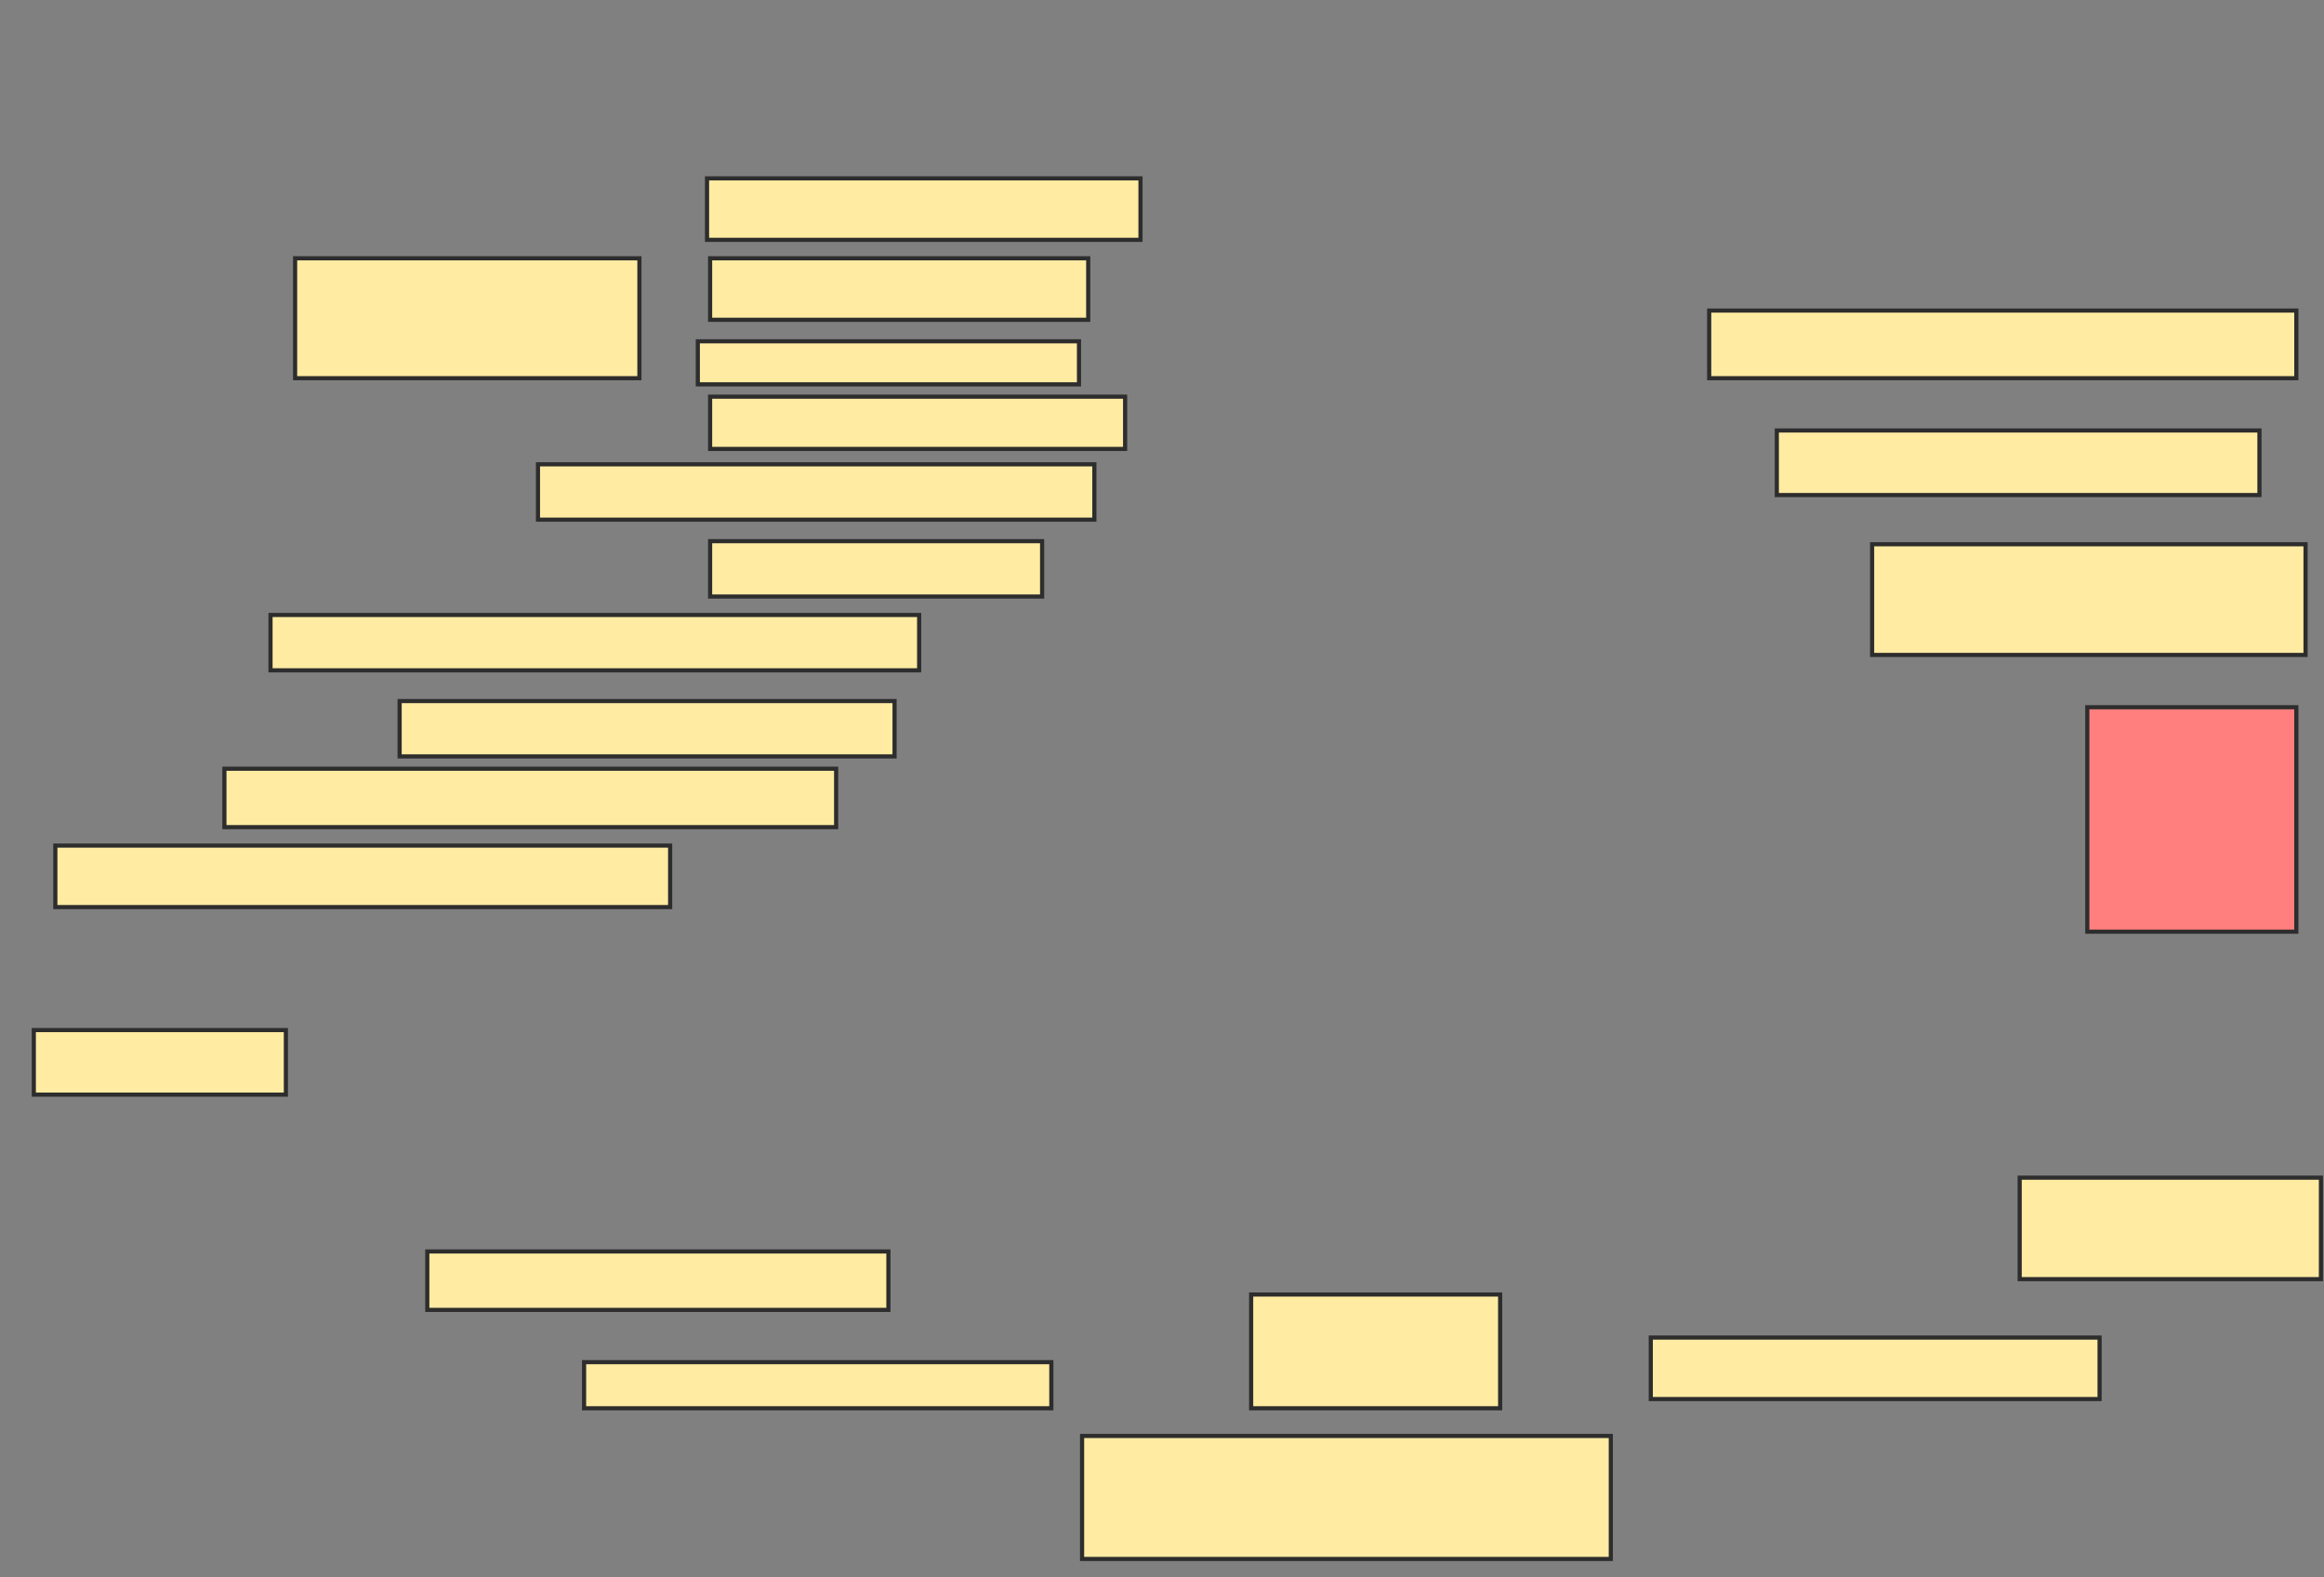 <svg xmlns="http://www.w3.org/2000/svg" width="560" height="380">
 <rect width="100%" height="100%" fill="#808080" stroke="none"/>
 <!-- Created with Image Occlusion Enhanced -->
 <g>
  <title>Labels</title>
 </g>
 <g>
  <title>Masks</title>
  <rect id="e4279953d5f94203a0243040316ab145-ao-1" height="28.889" width="82.963" y="62.222" x="71.111" stroke-linecap="null" stroke-linejoin="null" stroke-dasharray="null" stroke="#2D2D2D" fill="#FFEBA2"/>
  <rect id="e4279953d5f94203a0243040316ab145-ao-2" height="14.815" width="104.444" y="42.963" x="170.37" stroke-linecap="null" stroke-linejoin="null" stroke-dasharray="null" stroke="#2D2D2D" fill="#FFEBA2"/>
  <rect id="e4279953d5f94203a0243040316ab145-ao-3" height="14.815" width="91.111" y="62.222" x="171.111" stroke-linecap="null" stroke-linejoin="null" stroke-dasharray="null" stroke="#2D2D2D" fill="#FFEBA2"/>
  <rect id="e4279953d5f94203a0243040316ab145-ao-4" height="10.37" width="91.852" y="82.222" x="168.148" stroke-linecap="null" stroke-linejoin="null" stroke-dasharray="null" stroke="#2D2D2D" fill="#FFEBA2"/>
  <rect id="e4279953d5f94203a0243040316ab145-ao-5" height="12.593" width="100" y="95.556" x="171.111" stroke-linecap="null" stroke-linejoin="null" stroke-dasharray="null" stroke="#2D2D2D" fill="#FFEBA2"/>
  <rect id="e4279953d5f94203a0243040316ab145-ao-6" height="13.333" width="134.074" y="111.852" x="129.63" stroke-linecap="null" stroke-linejoin="null" stroke-dasharray="null" stroke="#2D2D2D" fill="#FFEBA2"/>
  <rect id="e4279953d5f94203a0243040316ab145-ao-7" height="13.333" width="80" y="130.37" x="171.111" stroke-linecap="null" stroke-linejoin="null" stroke-dasharray="null" stroke="#2D2D2D" fill="#FFEBA2"/>
  <rect id="e4279953d5f94203a0243040316ab145-ao-8" height="13.333" width="156.296" y="148.148" x="65.185" stroke-linecap="null" stroke-linejoin="null" stroke-dasharray="null" stroke="#2D2D2D" fill="#FFEBA2"/>
  <rect id="e4279953d5f94203a0243040316ab145-ao-9" height="13.333" width="119.259" y="168.889" x="96.296" stroke-linecap="null" stroke-linejoin="null" stroke-dasharray="null" stroke="#2D2D2D" fill="#FFEBA2"/>
  <rect id="e4279953d5f94203a0243040316ab145-ao-10" height="14.074" width="147.407" y="185.185" x="54.074" stroke-linecap="null" stroke-linejoin="null" stroke-dasharray="null" stroke="#2D2D2D" fill="#FFEBA2"/>
  <rect id="e4279953d5f94203a0243040316ab145-ao-11" height="14.815" width="148.148" y="203.704" x="13.333" stroke-linecap="null" stroke-linejoin="null" stroke-dasharray="null" stroke="#2D2D2D" fill="#FFEBA2"/>
  <rect id="e4279953d5f94203a0243040316ab145-ao-12" height="15.556" width="60.741" y="248.148" x="8.148" stroke-linecap="null" stroke-linejoin="null" stroke-dasharray="null" stroke="#2D2D2D" fill="#FFEBA2"/>
  <rect id="e4279953d5f94203a0243040316ab145-ao-13" height="14.074" width="111.111" y="301.481" x="102.963" stroke-linecap="null" stroke-linejoin="null" stroke-dasharray="null" stroke="#2D2D2D" fill="#FFEBA2"/>
  <rect id="e4279953d5f94203a0243040316ab145-ao-14" height="11.111" width="112.593" y="328.148" x="140.741" stroke-linecap="null" stroke-linejoin="null" stroke-dasharray="null" stroke="#2D2D2D" fill="#FFEBA2"/>
  <rect id="e4279953d5f94203a0243040316ab145-ao-15" height="29.63" width="127.407" y="345.926" x="260.741" stroke-linecap="null" stroke-linejoin="null" stroke-dasharray="null" stroke="#2D2D2D" fill="#FFEBA2"/>
  <rect id="e4279953d5f94203a0243040316ab145-ao-16" height="27.407" width="60" y="311.852" x="301.481" stroke-linecap="null" stroke-linejoin="null" stroke-dasharray="null" stroke="#2D2D2D" fill="#FFEBA2"/>
  <rect id="e4279953d5f94203a0243040316ab145-ao-17" height="14.815" width="108.148" y="322.222" x="397.778" stroke-linecap="null" stroke-linejoin="null" stroke-dasharray="null" stroke="#2D2D2D" fill="#FFEBA2"/>
  <rect id="e4279953d5f94203a0243040316ab145-ao-18" height="24.444" width="72.593" y="283.704" x="486.667" stroke-linecap="null" stroke-linejoin="null" stroke-dasharray="null" stroke="#2D2D2D" fill="#FFEBA2"/>
  <rect id="e4279953d5f94203a0243040316ab145-ao-19" height="54.074" width="50.37" y="170.37" x="502.963" stroke-linecap="null" stroke-linejoin="null" stroke-dasharray="null" stroke="#2D2D2D" fill="#FF7E7E" class="qshape"/>
  <rect id="e4279953d5f94203a0243040316ab145-ao-20" height="26.667" width="104.444" y="131.111" x="451.111" stroke-linecap="null" stroke-linejoin="null" stroke-dasharray="null" stroke="#2D2D2D" fill="#FFEBA2"/>
  <rect id="e4279953d5f94203a0243040316ab145-ao-21" height="15.556" width="116.296" y="103.704" x="428.148" stroke-linecap="null" stroke-linejoin="null" stroke-dasharray="null" stroke="#2D2D2D" fill="#FFEBA2"/>
  <rect id="e4279953d5f94203a0243040316ab145-ao-22" height="16.296" width="141.481" y="74.815" x="411.852" stroke-linecap="null" stroke-linejoin="null" stroke-dasharray="null" stroke="#2D2D2D" fill="#FFEBA2"/>
 </g>
</svg>